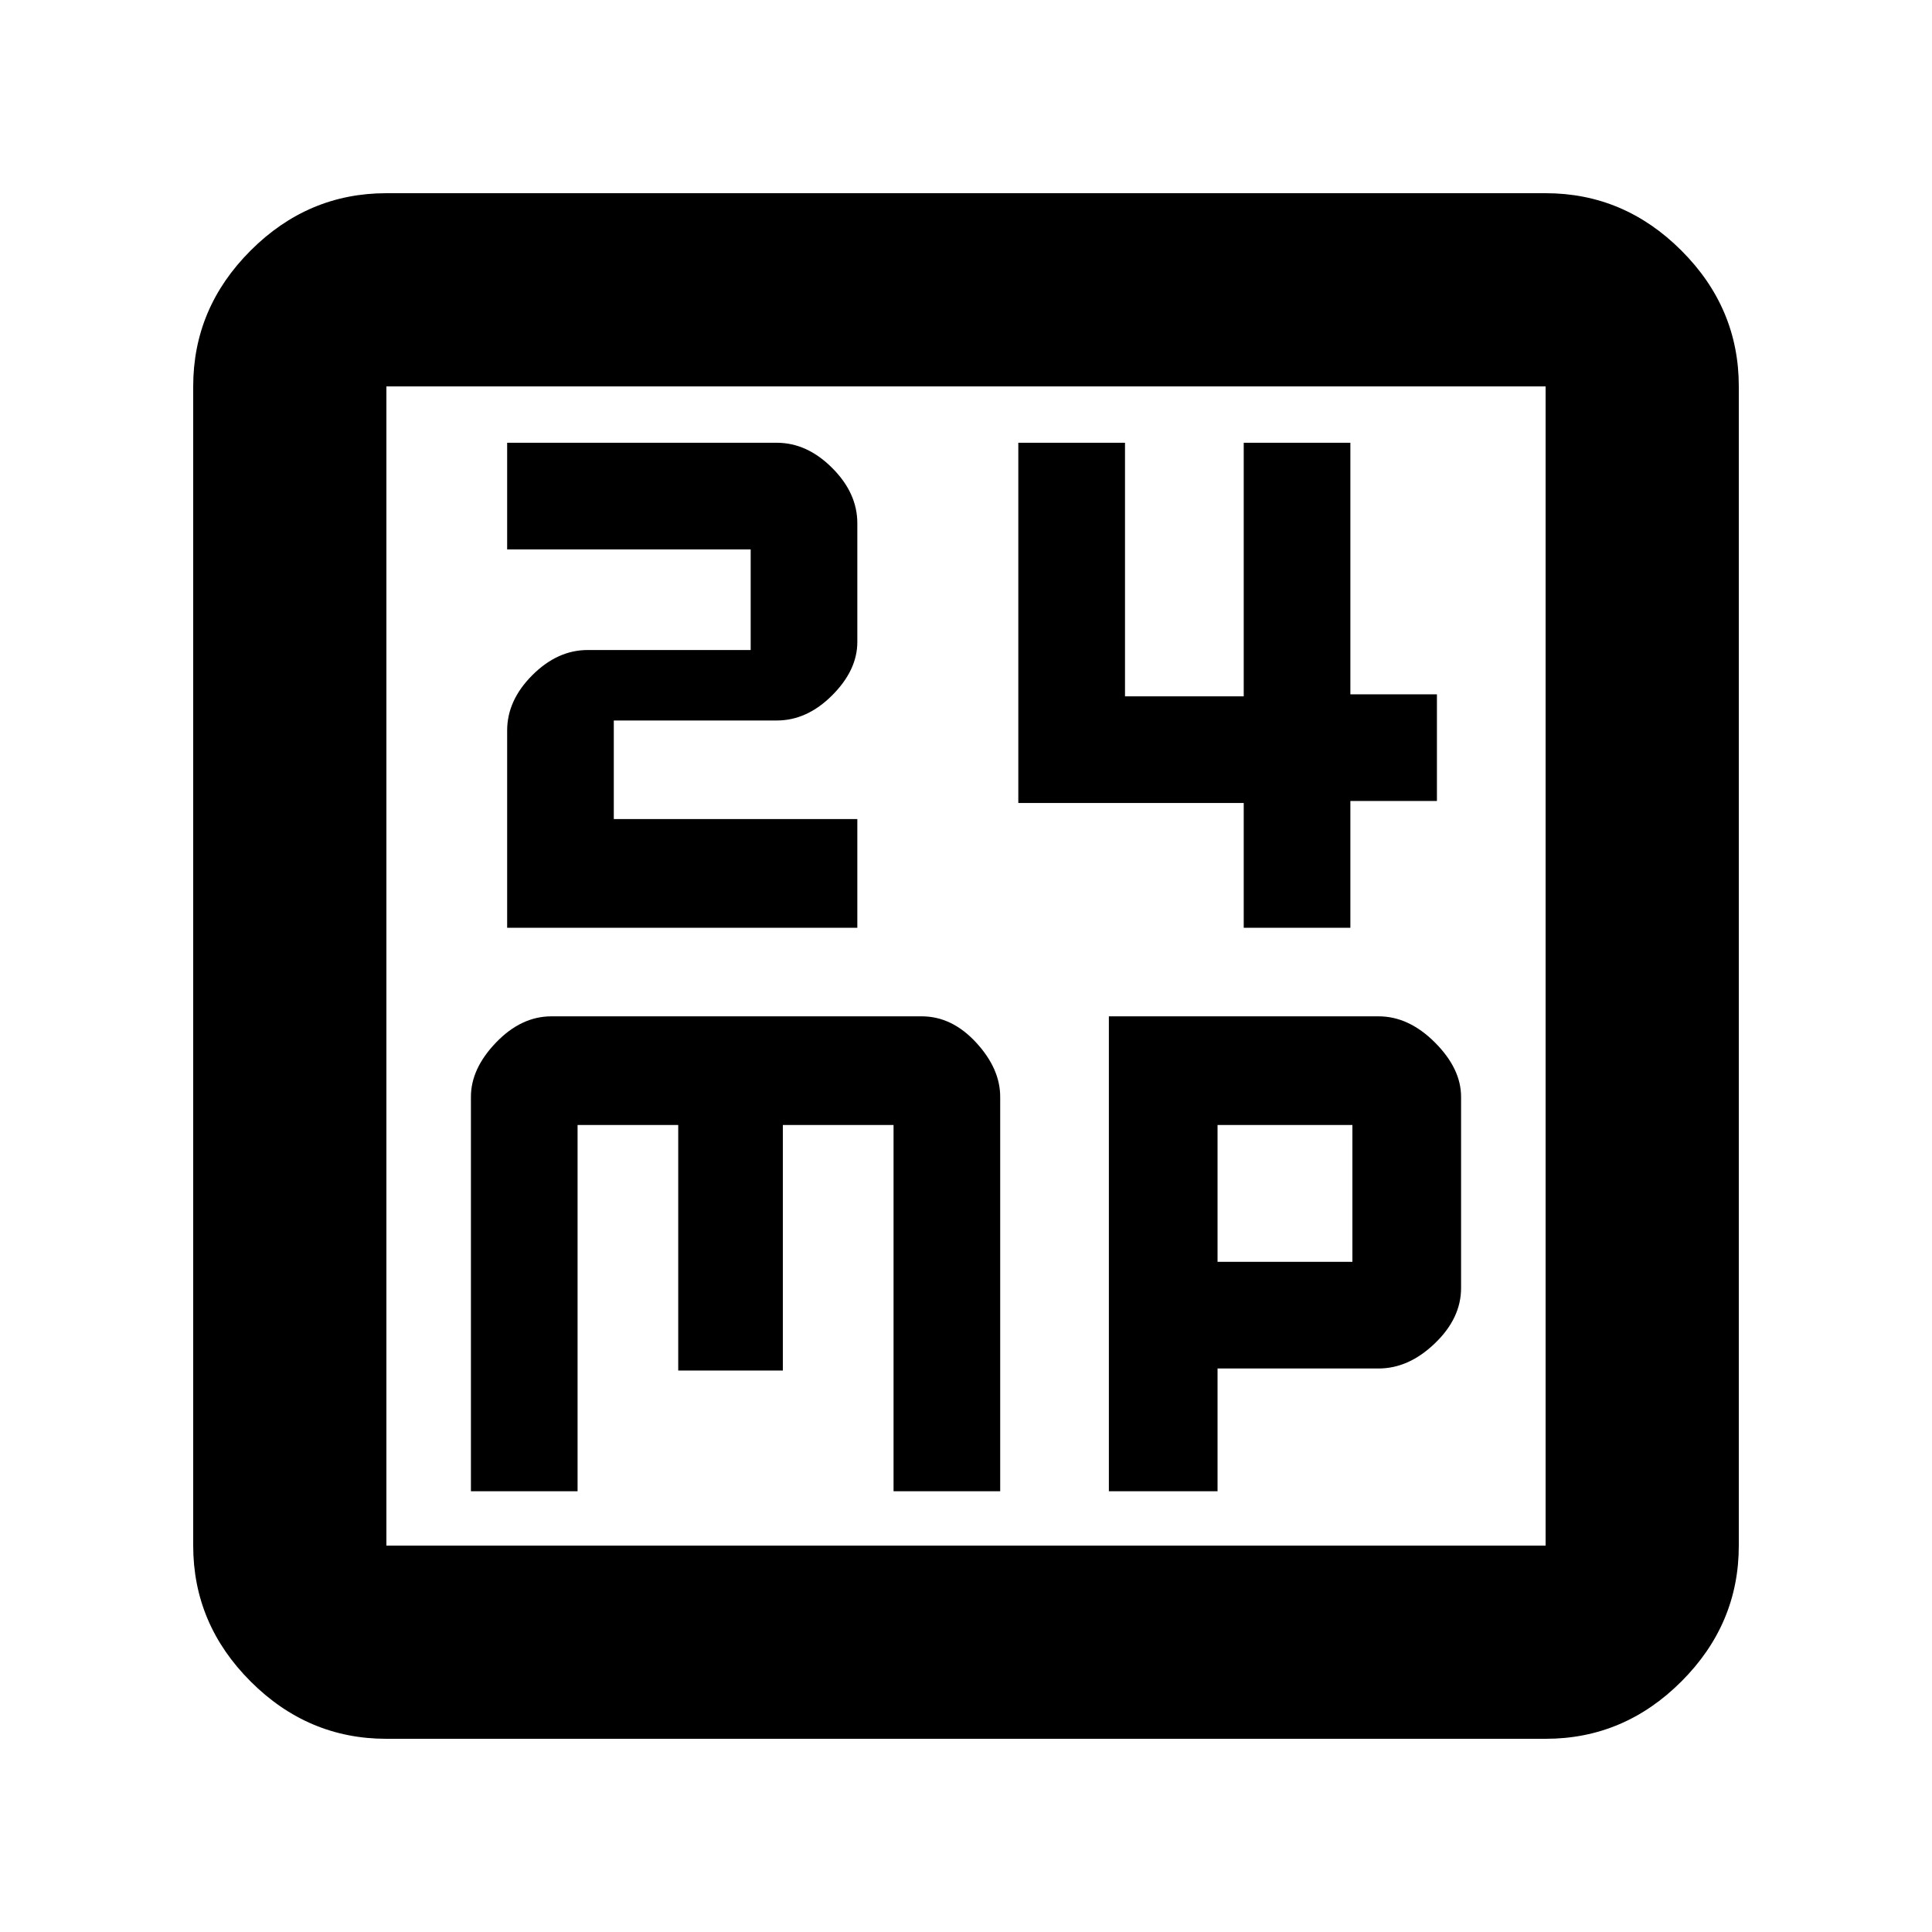 <svg xmlns="http://www.w3.org/2000/svg" height="40" width="40"><path d="M10.5 19.208H17.75V16.958H12.708V14.917H16.083Q16.708 14.917 17.229 14.396Q17.75 13.875 17.75 13.292V10.833Q17.75 10.208 17.229 9.688Q16.708 9.167 16.083 9.167H10.5V11.375H15.542V13.458H12.167Q11.542 13.458 11.021 13.979Q10.5 14.5 10.5 15.125ZM25.75 19.208H27.958V16.583H29.75V14.375H27.958V9.167H25.75V14.417H23.292V9.167H21.083V16.625H25.75ZM8 36Q6.375 36 5.188 34.812Q4 33.625 4 32V8Q4 6.375 5.188 5.188Q6.375 4 8 4H32Q33.625 4 34.812 5.188Q36 6.375 36 8V32Q36 33.625 34.812 34.812Q33.625 36 32 36ZM8 32H32Q32 32 32 32Q32 32 32 32V8Q32 8 32 8Q32 8 32 8H8Q8 8 8 8Q8 8 8 8V32Q8 32 8 32Q8 32 8 32ZM8 8Q8 8 8 8Q8 8 8 8V32Q8 32 8 32Q8 32 8 32Q8 32 8 32Q8 32 8 32V8Q8 8 8 8Q8 8 8 8ZM11.417 21.042Q10.792 21.042 10.271 21.583Q9.75 22.125 9.75 22.708V30.875H11.958V23.292H14.042V28.375H16.208V23.292H18.5V30.875H20.708V22.708Q20.708 22.125 20.208 21.583Q19.708 21.042 19.083 21.042ZM22.958 21.042V30.875H25.208V28.333H28.542Q29.167 28.333 29.708 27.812Q30.25 27.292 30.25 26.667V22.708Q30.25 22.125 29.708 21.583Q29.167 21.042 28.542 21.042ZM25.208 23.292H28V26.125H25.208Z"/></svg>